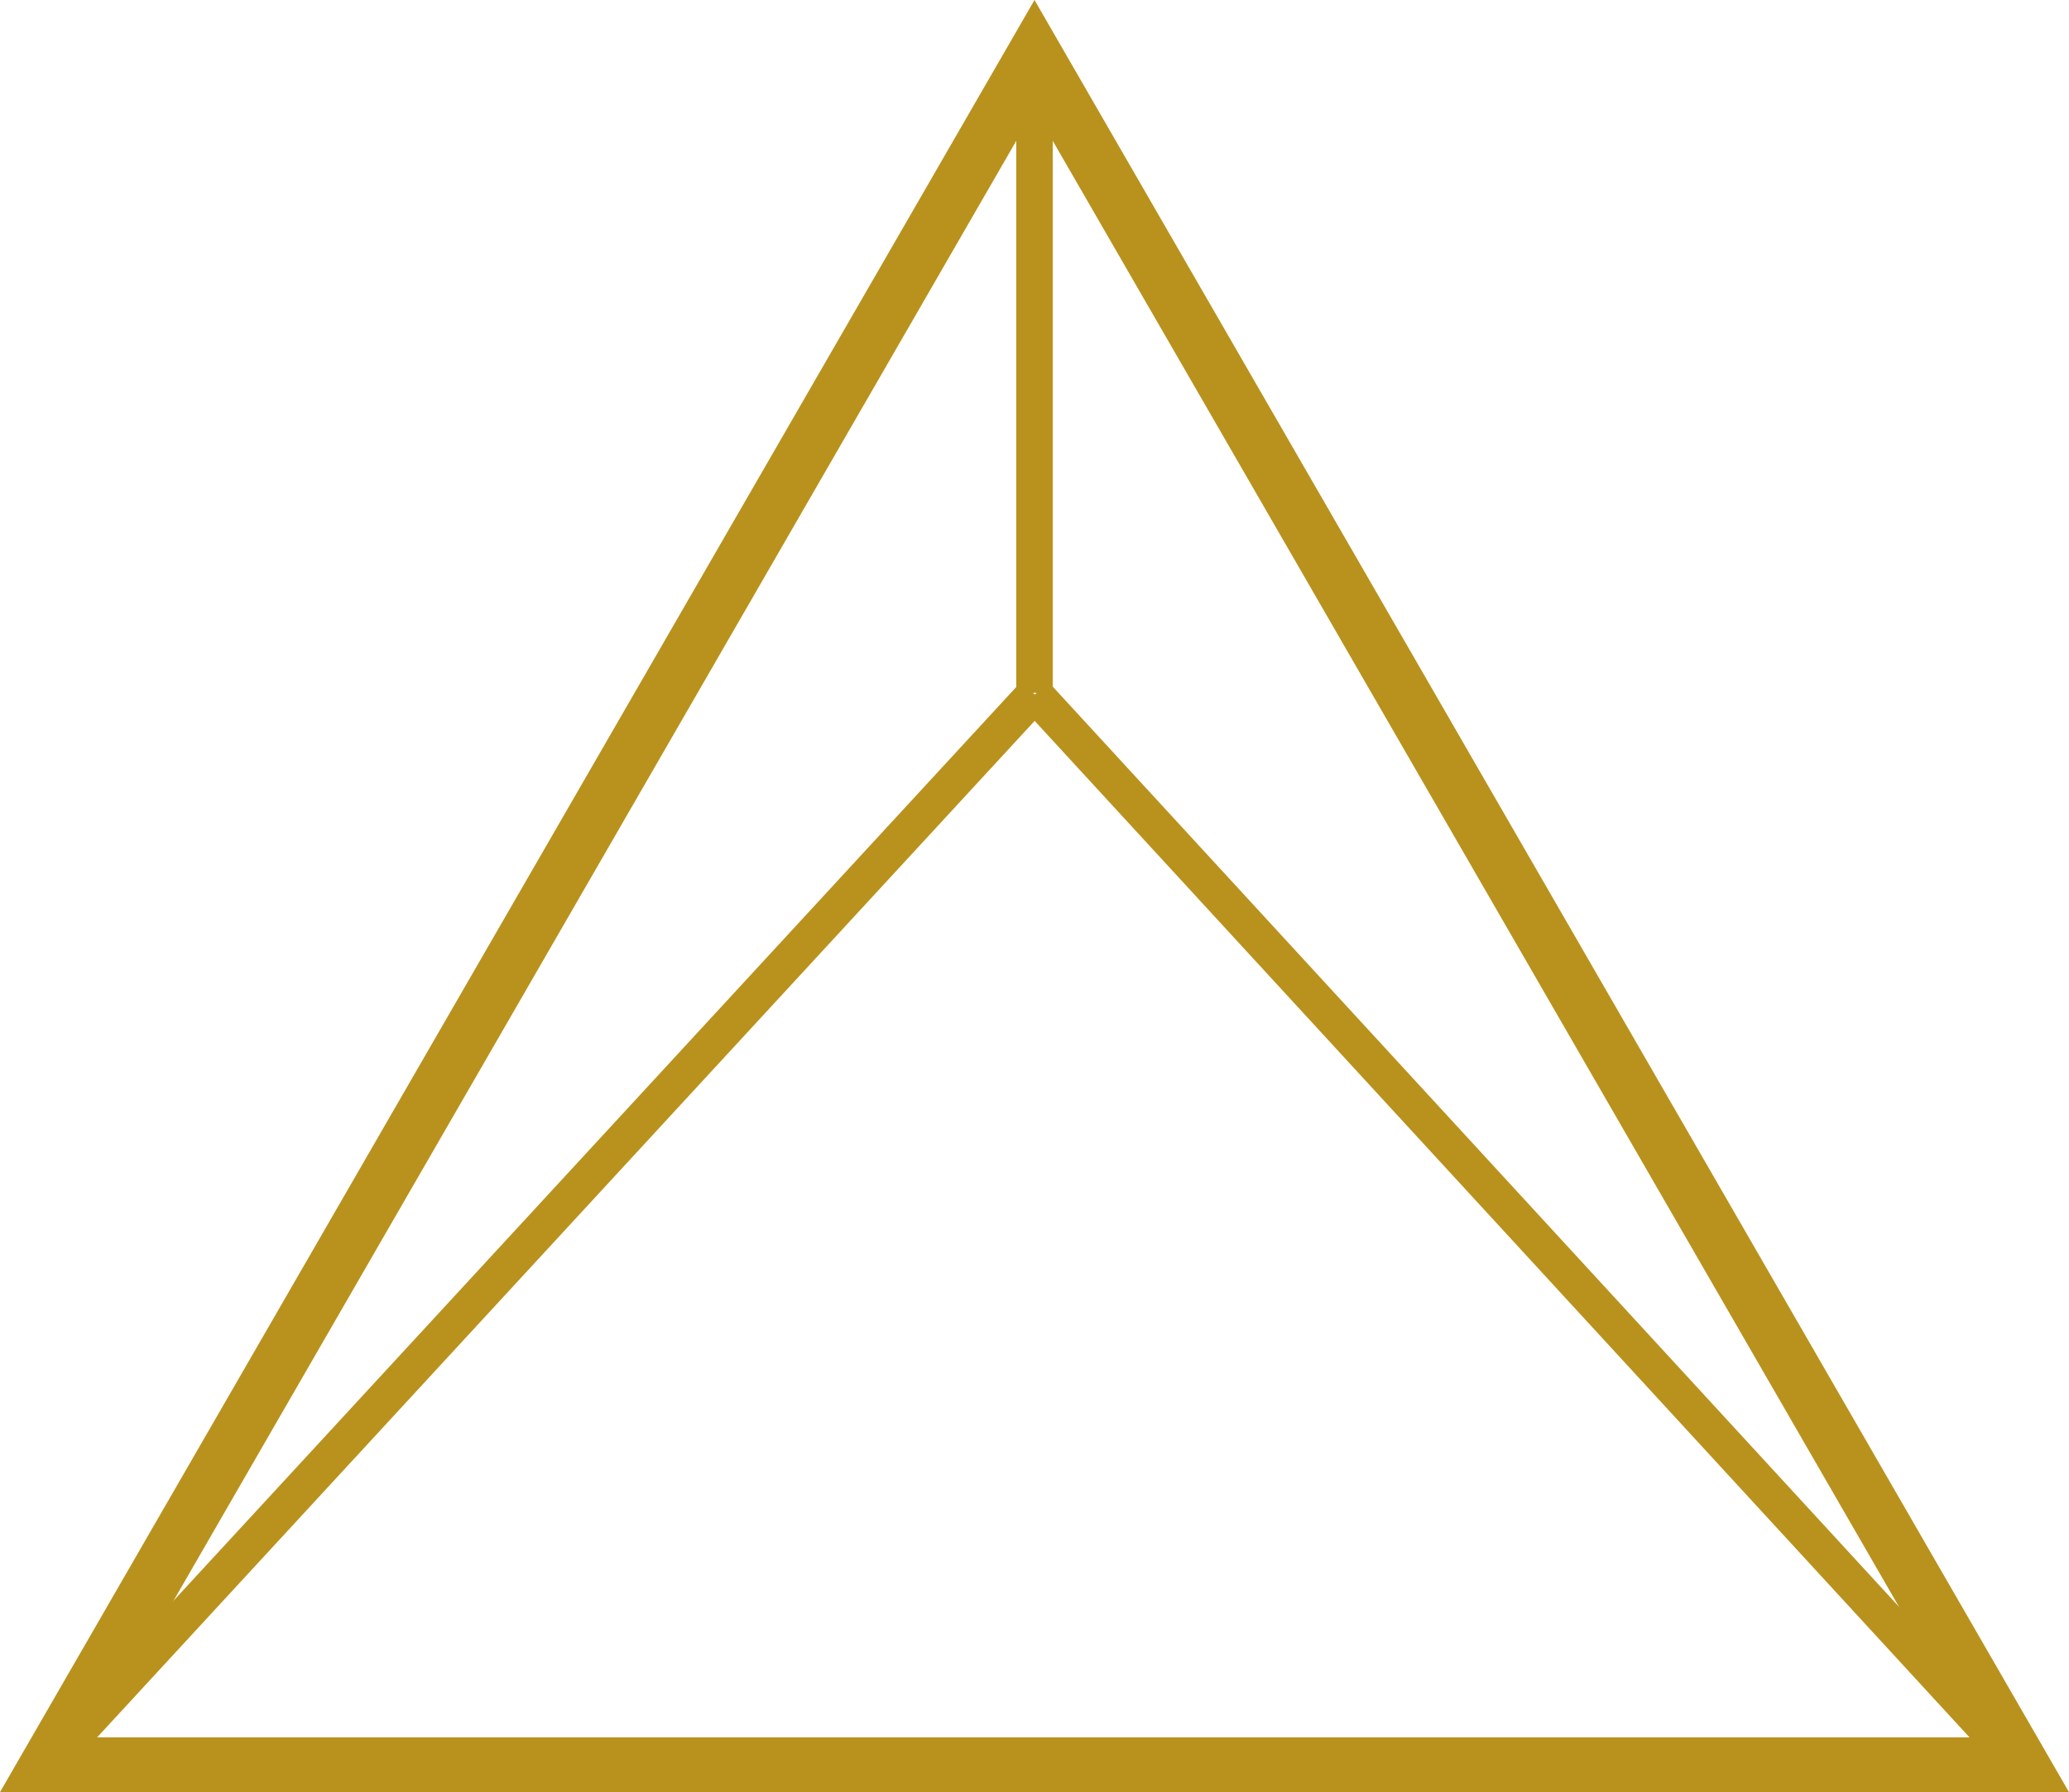 <?xml version="1.0" encoding="UTF-8" standalone="no"?>
<svg
   xmlns:dc="http://purl.org/dc/elements/1.1/"
   xmlns:cc="http://creativecommons.org/ns#"
   xmlns:rdf="http://www.w3.org/1999/02/22-rdf-syntax-ns#"
   xmlns:svg="http://www.w3.org/2000/svg"
   xmlns="http://www.w3.org/2000/svg"
   xmlns:sodipodi="http://sodipodi.sourceforge.net/DTD/sodipodi-0.dtd"
   xmlns:inkscape="http://www.inkscape.org/namespaces/inkscape"
   version="1.1"
   id="Layer_1"
   x="0px"
   y="0px"
   viewBox="74.8 131.75 850.4 736.5"
   width="100%"
   height="100%"
   style="enable-background:new 0 0 1000 1000;"
   xml:space="preserve"
  ><style
     type="text/css"
     id="style3">
	.st0{fill:#B9921D;}
</style><switch
     id="switch5"
     transform="translate(0,10.95)"><g
       id="g7"><g
         id="g9"><g
           id="g11"><path
             class="st0"
             d="M 925.2,857.3 74.8,857.3 500,120.8 925.2,857.3 Z m -811.5,-22.5 772.6,0 L 500,165.7 113.7,834.8 Z"
             id="path13"
             inkscape:connector-curvature="0"
             style="fill:#b9921d" /></g><g
           id="g15"><rect
             x="492.5"
             y="143.2"
             class="st0"
             width="15"
             height="262.3"
             id="rect17"
             style="fill:#b9921d" /></g><g
           id="g19"><rect
             x="-2.3"
             y="618.3"
             transform="matrix(0.678,-0.735,0.735,0.678,-364.466,420.282)"
             class="st0"
             width="598.9"
             height="15"
             id="rect21"
             style="fill:#b9921d" /></g><g
           id="g23"><rect
             x="695.4"
             y="326.4"
             transform="matrix(0.736,-0.677,0.677,0.736,-238.1,641.771)"
             class="st0"
             width="15"
             height="598.9"
             id="rect25"
             style="fill:#b9921d" /></g></g></g></switch></svg>